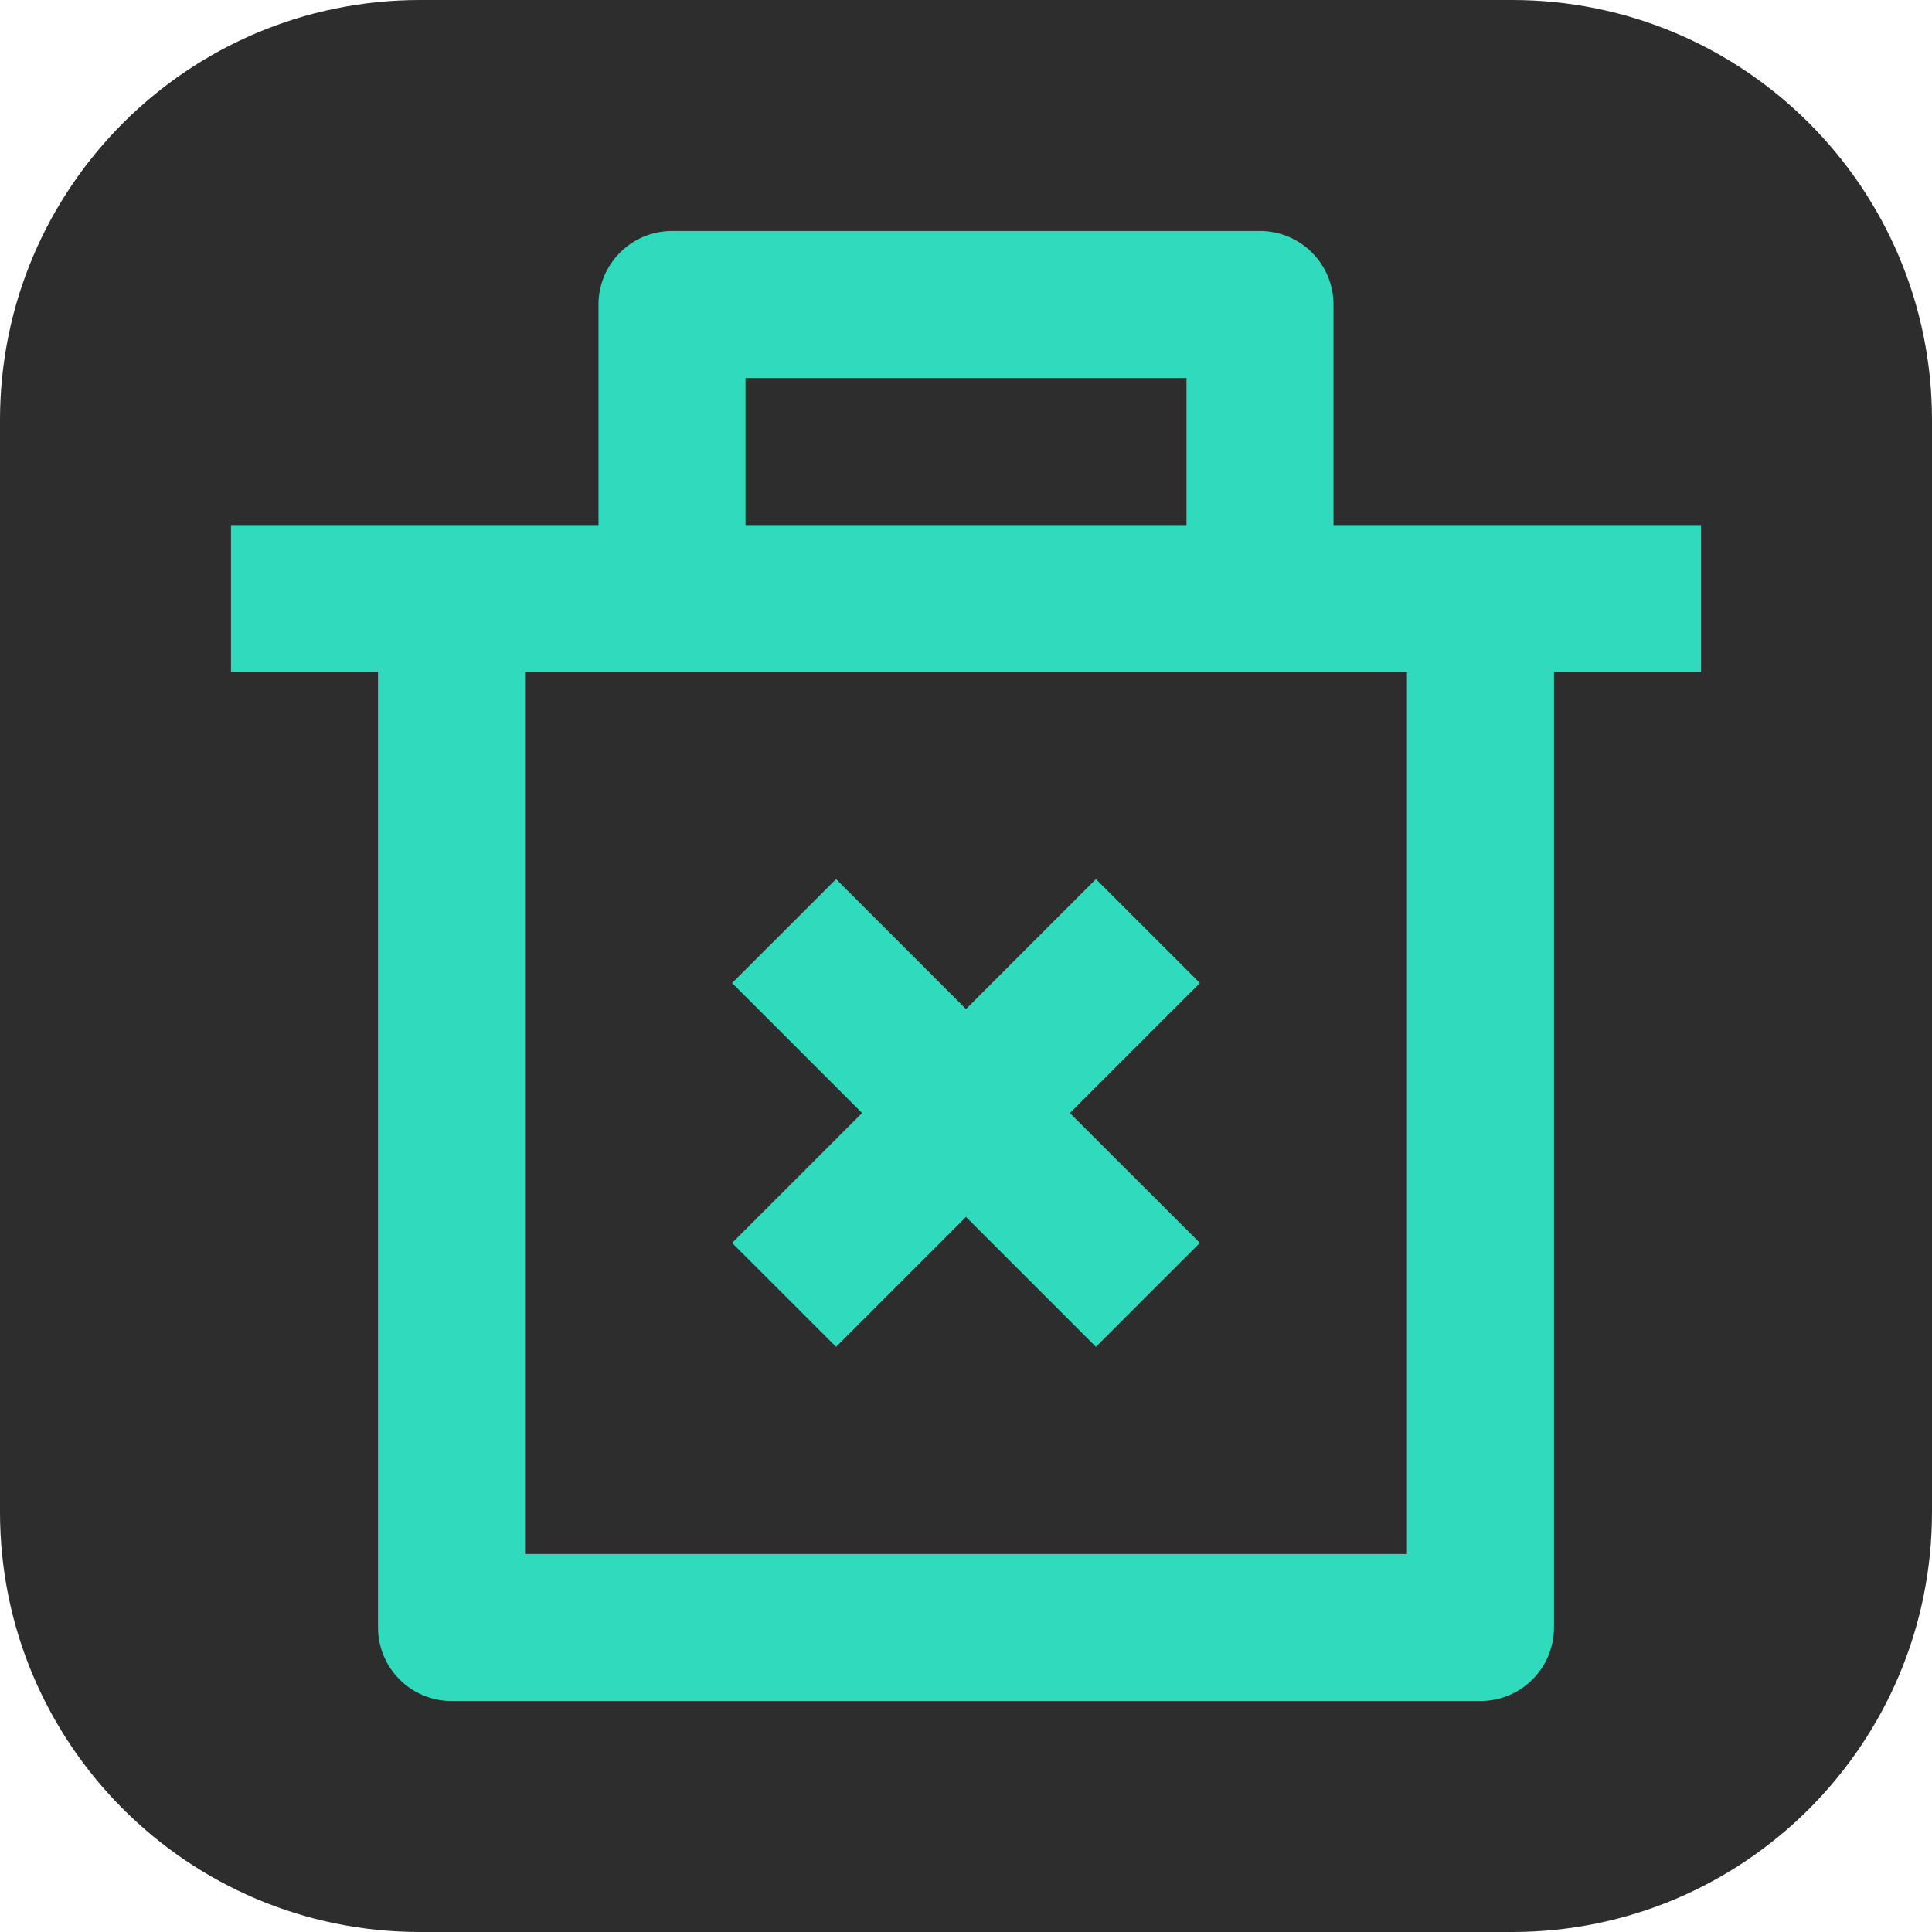 <svg width="32" height="32" viewBox="0 0 32 32" fill="none" xmlns="http://www.w3.org/2000/svg">
<g clipPath="url(#clip0_84_2060)">
<path d="M25.044 0H6.957C3.115 0 0 3.115 0 6.957V25.044C0 28.886 3.115 32 6.957 32H25.044C28.886 32 32 28.886 32 25.044V6.957C32 3.115 28.886 0 25.044 0Z" fill="#2d2d2d"/>
<path d="M22.087 8.696H28.174V11.13H25.739V26.956C25.739 27.279 25.611 27.589 25.383 27.817C25.154 28.046 24.845 28.174 24.522 28.174H7.478C7.155 28.174 6.846 28.046 6.618 27.817C6.389 27.589 6.261 27.279 6.261 26.956V11.13H3.826V8.696H9.913V5.043C9.913 4.721 10.041 4.411 10.27 4.183C10.498 3.954 10.808 3.826 11.13 3.826H20.87C21.193 3.826 21.502 3.954 21.73 4.183C21.959 4.411 22.087 4.721 22.087 5.043V8.696ZM23.304 11.13H8.696V25.739H23.304V11.13ZM17.721 18.435L19.874 20.587L18.152 22.308L16 20.156L13.848 22.308L12.126 20.587L14.279 18.435L12.126 16.282L13.848 14.561L16 16.713L18.152 14.561L19.874 16.282L17.721 18.435ZM12.348 6.261V8.696H19.652V6.261H12.348Z" fill="#2fdbbc"/>
</g>
<defs>
<clipPath id="clip0_84_2060">
<rect width="32" height="32" fill="white"/>
</clipPath>
</defs>
</svg>
